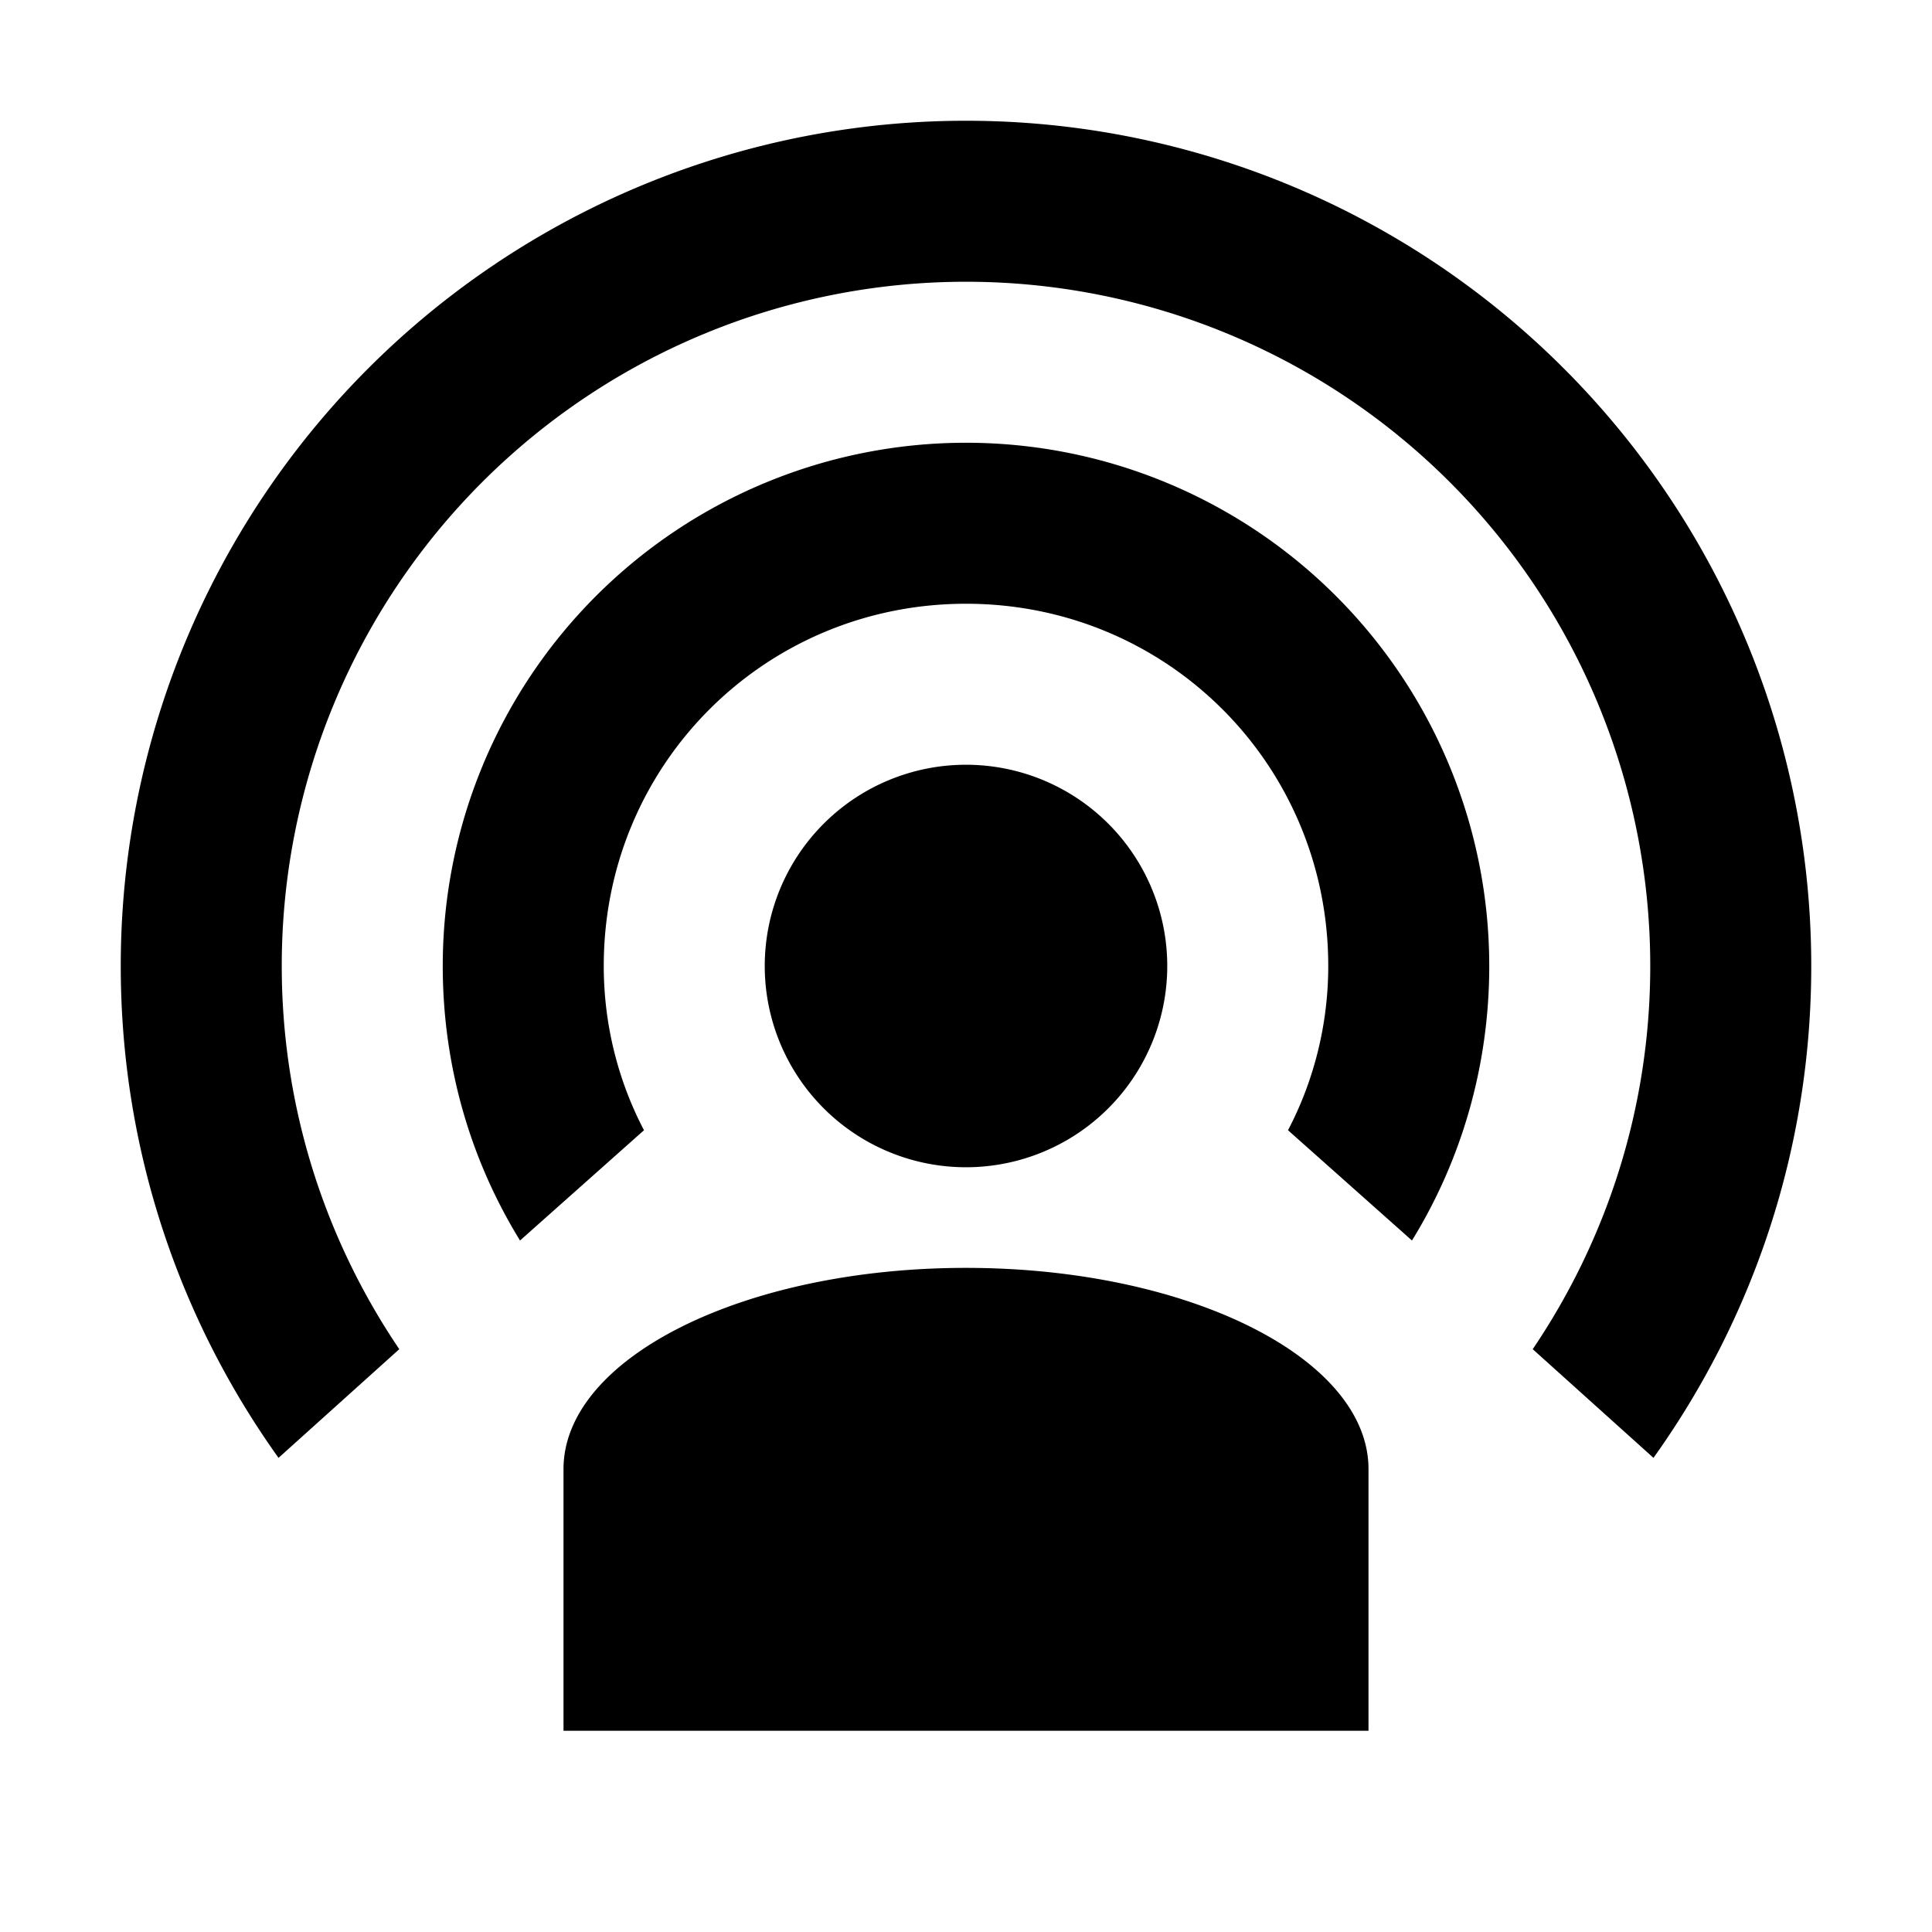<svg xmlns="http://www.w3.org/2000/svg" viewBox="0 0 24 24"><path d="M12 1.5A10.5 10.5 0 0 0 1.5 12c0 2.28.73 4.39 1.96 6.11l1.5-1.35c-.92-1.36-1.46-3-1.46-4.76A8.5 8.5 0 0 1 12 3.5a8.5 8.5 0 0 1 8.5 8.5c0 1.76-.54 3.4-1.46 4.76l1.5 1.35c1.23-1.72 1.96-3.83 1.96-6.11A10.5 10.5 0 0 0 12 1.5zm0 4A6.5 6.5 0 0 0 5.5 12c0 1.25.35 2.42.96 3.41L8 14.04c-.32-.61-.5-1.31-.5-2.04 0-2.5 2-4.5 4.5-4.5s4.5 2 4.5 4.5c0 .73-.18 1.43-.5 2.04l1.54 1.37c.61-.99.96-2.16.96-3.41A6.5 6.5 0 0 0 12 5.5zm0 4A2.5 2.5 0 0 0 9.5 12a2.5 2.5 0 0 0 2.5 2.5 2.5 2.5 0 0 0 2.5-2.5A2.5 2.5 0 0 0 12 9.5zm0 6.25c-2.76 0-5 1.12-5 2.5v3.25h10v-3.25c0-1.38-2.24-2.5-5-2.5z"/></svg>